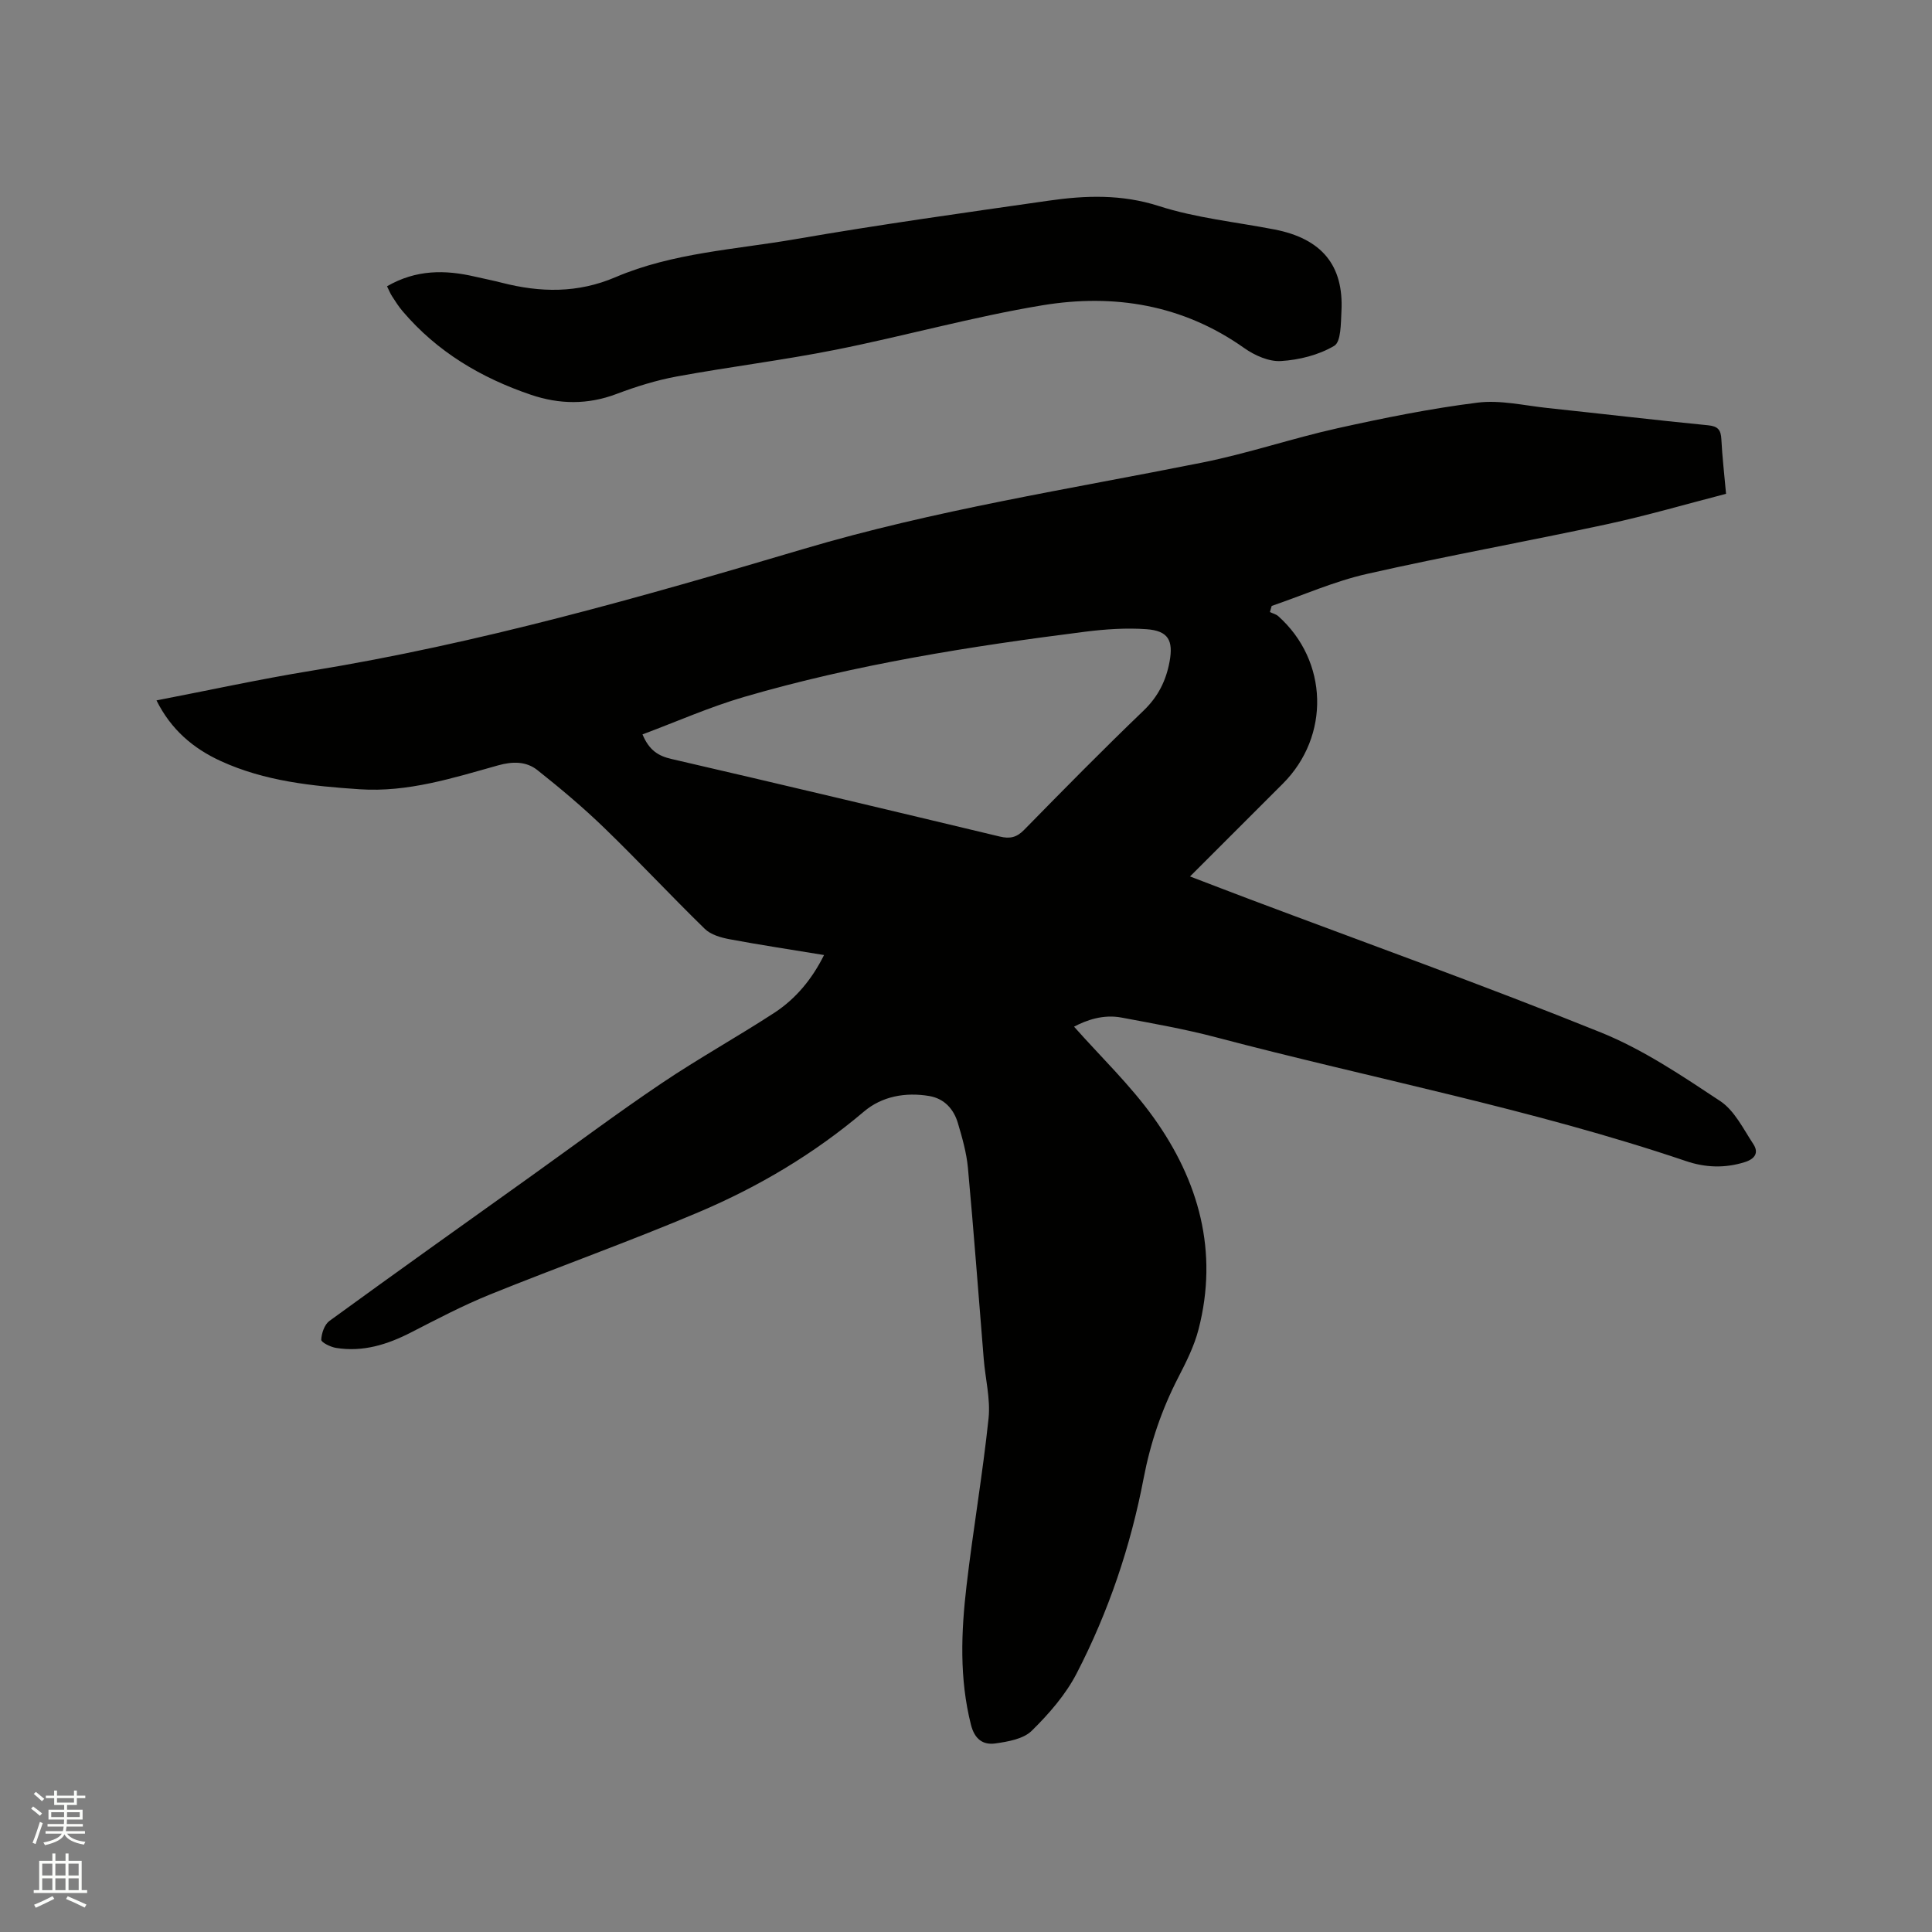<svg enable-background="new 0 0 400 400" viewBox="0 0 400 400" xmlns="http://www.w3.org/2000/svg"><rect x="0" y="0" width="400" height="400" fill="#808080" stroke="none"/><path d="m6.44 374.46.42-.45c.65.47 1.27.95 1.85 1.44l-.45.49c-.65-.56-1.25-1.06-1.82-1.48m.93 7.33-.63-.26c.55-1.36 1.05-2.8 1.52-4.33.19.1.38.19.59.27-.46 1.29-.95 2.73-1.48 4.32m-.38-10.38.44-.42c.43.34 1.01.82 1.74 1.44l-.49.49c-.53-.51-1.09-1.01-1.69-1.51m2.5.35h1.72v-1.04h.59v1.04h3.52v-1.04h.59v1.04h1.75v.53h-1.75v1.42h-2.03v.97h3.22v2.03h-3.24c0 .35-.01.66-.03.93h3.32v.53h-3.37c-.03.27-.08.58-.15.94h3.96v.53h-3.71c.67.92 1.93 1.48 3.79 1.68-.13.24-.23.44-.29.59-2.13-.38-3.48-1.08-4.04-2.12-.43.97-1.77 1.72-4.03 2.23-.09-.19-.2-.37-.33-.55 2.1-.42 3.37-1.03 3.81-1.83h-3.36v-.53h3.58c.08-.29.13-.61.16-.94h-3.33v-.53h3.39c.02-.27.04-.58.04-.93h-3.23v-2.03h3.25v-.97h-2.07v-1.42h-1.73zm1.12 3.44v1h2.65c.01-.3.02-.44.01-.4v-.25-.35zm1.19-2h3.52v-.91h-3.52zm4.71 2h-2.63v.59c0 .15-.01.28-.01.4h2.64z" fill="#fbfcfa"/><path d="m13.56 383.74h.63v1.52h2.72v6.07h1.13v.6h-11.06v-.6h1.13v-6.07h2.73v-1.52h.63v1.52h2.1v-1.52zm-2.69 8.83.38.56c-1.24.63-2.53 1.25-3.85 1.85-.1-.21-.21-.42-.34-.63 1.36-.55 2.63-1.15 3.81-1.78m-2.13-4.27h2.1v-2.45h-2.1zm0 3.04h2.1v-2.46h-2.1zm2.72-3.04h2.1v-2.45h-2.1zm0 3.04h2.1v-2.46h-2.1zm6.07 3.6c-1.41-.71-2.7-1.3-3.86-1.78l.35-.56c1.45.62 2.75 1.19 3.88 1.72zm-1.25-9.09h-2.1v2.45h2.1zm-2.09 5.49h2.1v-2.46h-2.1z" fill="#fbfcfa"/><g fill="#010100"><path d="m170.61 197.73c-6.68-1.1-13.14-2.07-19.56-3.27-1.8-.34-3.88-.93-5.12-2.14-7.04-6.86-13.75-14.07-20.81-20.9-4.38-4.24-9.08-8.19-13.86-11.98-2.32-1.84-5.14-1.82-8.13-.98-9.37 2.62-18.69 5.61-28.65 4.95-9.86-.66-19.65-1.66-28.77-5.84-5.72-2.62-10.31-6.52-13.31-12.56 10.85-2.09 21.38-4.4 32.01-6.13 34.68-5.65 68.39-15.26 101.98-25.23 27.09-8.04 54.92-12.36 82.52-17.88 9.42-1.88 18.59-5.01 27.98-7.1 9.6-2.13 19.28-4.09 29.03-5.31 4.72-.59 9.68.61 14.53 1.12 11.06 1.17 22.11 2.48 33.18 3.57 2.07.2 2.66.96 2.76 2.9.18 3.58.6 7.16.97 11.29-8.25 2.13-16.36 4.5-24.59 6.28-16.56 3.57-33.24 6.56-49.75 10.3-6.73 1.52-13.16 4.38-19.73 6.63-.12.42-.25.85-.37 1.27.58.28 1.27.44 1.73.85 10.37 9.26 10.78 24.85.94 34.69-6.29 6.29-12.58 12.58-19.21 19.2 4.35 1.66 8.33 3.2 12.34 4.71 24.27 9.14 48.69 17.89 72.73 27.59 8.74 3.53 16.79 8.97 24.71 14.21 2.95 1.96 4.77 5.75 6.84 8.89 1.17 1.77.39 3.06-1.75 3.74-4.12 1.3-8.18 1.15-12.18-.21-31.85-10.78-64.88-17.07-97.31-25.63-6.43-1.7-13.01-2.85-19.55-4.08-3.79-.72-7.26.52-9.84 1.88 5.55 6.26 11.64 12.08 16.46 18.81 9.4 13.12 13.48 27.77 9.31 43.88-.89 3.44-2.54 6.73-4.18 9.91-3.42 6.63-5.77 13.52-7.18 20.88-2.69 14.1-7.28 27.67-13.87 40.42-2.28 4.41-5.73 8.37-9.3 11.88-1.73 1.7-4.91 2.25-7.53 2.62-2.55.36-4.3-.86-5.06-3.89-2.41-9.56-2.03-19.17-.91-28.76 1.35-11.57 3.34-23.07 4.56-34.65.42-4.02-.67-8.2-1-12.31-1.08-13.18-2.06-26.38-3.27-39.55-.29-3.13-1.18-6.24-2.08-9.28-.86-2.9-2.81-5.07-5.92-5.6-4.92-.83-9.8.05-13.52 3.21-10.3 8.73-21.76 15.54-34.07 20.77-14.3 6.08-28.97 11.29-43.38 17.12-5.58 2.26-10.94 5.08-16.3 7.83-4.92 2.53-9.99 4.12-15.55 3.22-1.15-.18-3.09-1.15-3.07-1.69.06-1.35.67-3.15 1.7-3.9 13.88-10.1 27.87-20.06 41.84-30.04 8.97-6.41 17.8-13.02 26.94-19.17 7.63-5.14 15.71-9.62 23.42-14.64 4.35-2.88 7.69-6.86 10.2-11.9zm-37.59-45.68c1.38 3.28 3.25 4.46 6.01 5.09 22.68 5.24 45.33 10.64 67.97 16.06 2.08.5 3.49.2 5.04-1.39 8.16-8.33 16.34-16.64 24.75-24.71 3-2.89 4.63-6.18 5.36-10.13.8-4.38-.27-6.37-4.77-6.7-4.18-.3-8.46-.01-12.63.51-23.85 3.02-47.59 6.77-70.72 13.52-7.15 2.09-14.02 5.14-21.01 7.75z"/><path d="m80.13 59.27c6.02-3.48 12.03-3.43 18.19-2 1.86.43 3.73.79 5.58 1.27 7.97 2.04 15.69 2.2 23.55-1.16 11.82-5.05 24.71-5.7 37.2-7.86 17.42-3.02 34.94-5.46 52.44-7.97 7.64-1.1 15.13-1.37 22.85 1.11 7.7 2.48 15.94 3.3 23.93 4.85 9.77 1.9 14.37 7.42 13.86 16.96-.13 2.48-.07 6.29-1.49 7.13-3.21 1.9-7.25 2.92-11.03 3.15-2.49.16-5.46-1.17-7.61-2.69-12.71-9-26.97-11.3-41.8-8.85-14.39 2.38-28.5 6.36-42.82 9.21-10.9 2.17-21.95 3.52-32.88 5.53-4.23.78-8.41 2.09-12.44 3.61-5.95 2.26-11.85 2.17-17.72.18-10.3-3.49-19.43-8.89-26.56-17.28-.82-.96-1.51-2.04-2.2-3.11-.39-.6-.66-1.29-1.05-2.08z"/></g></svg>